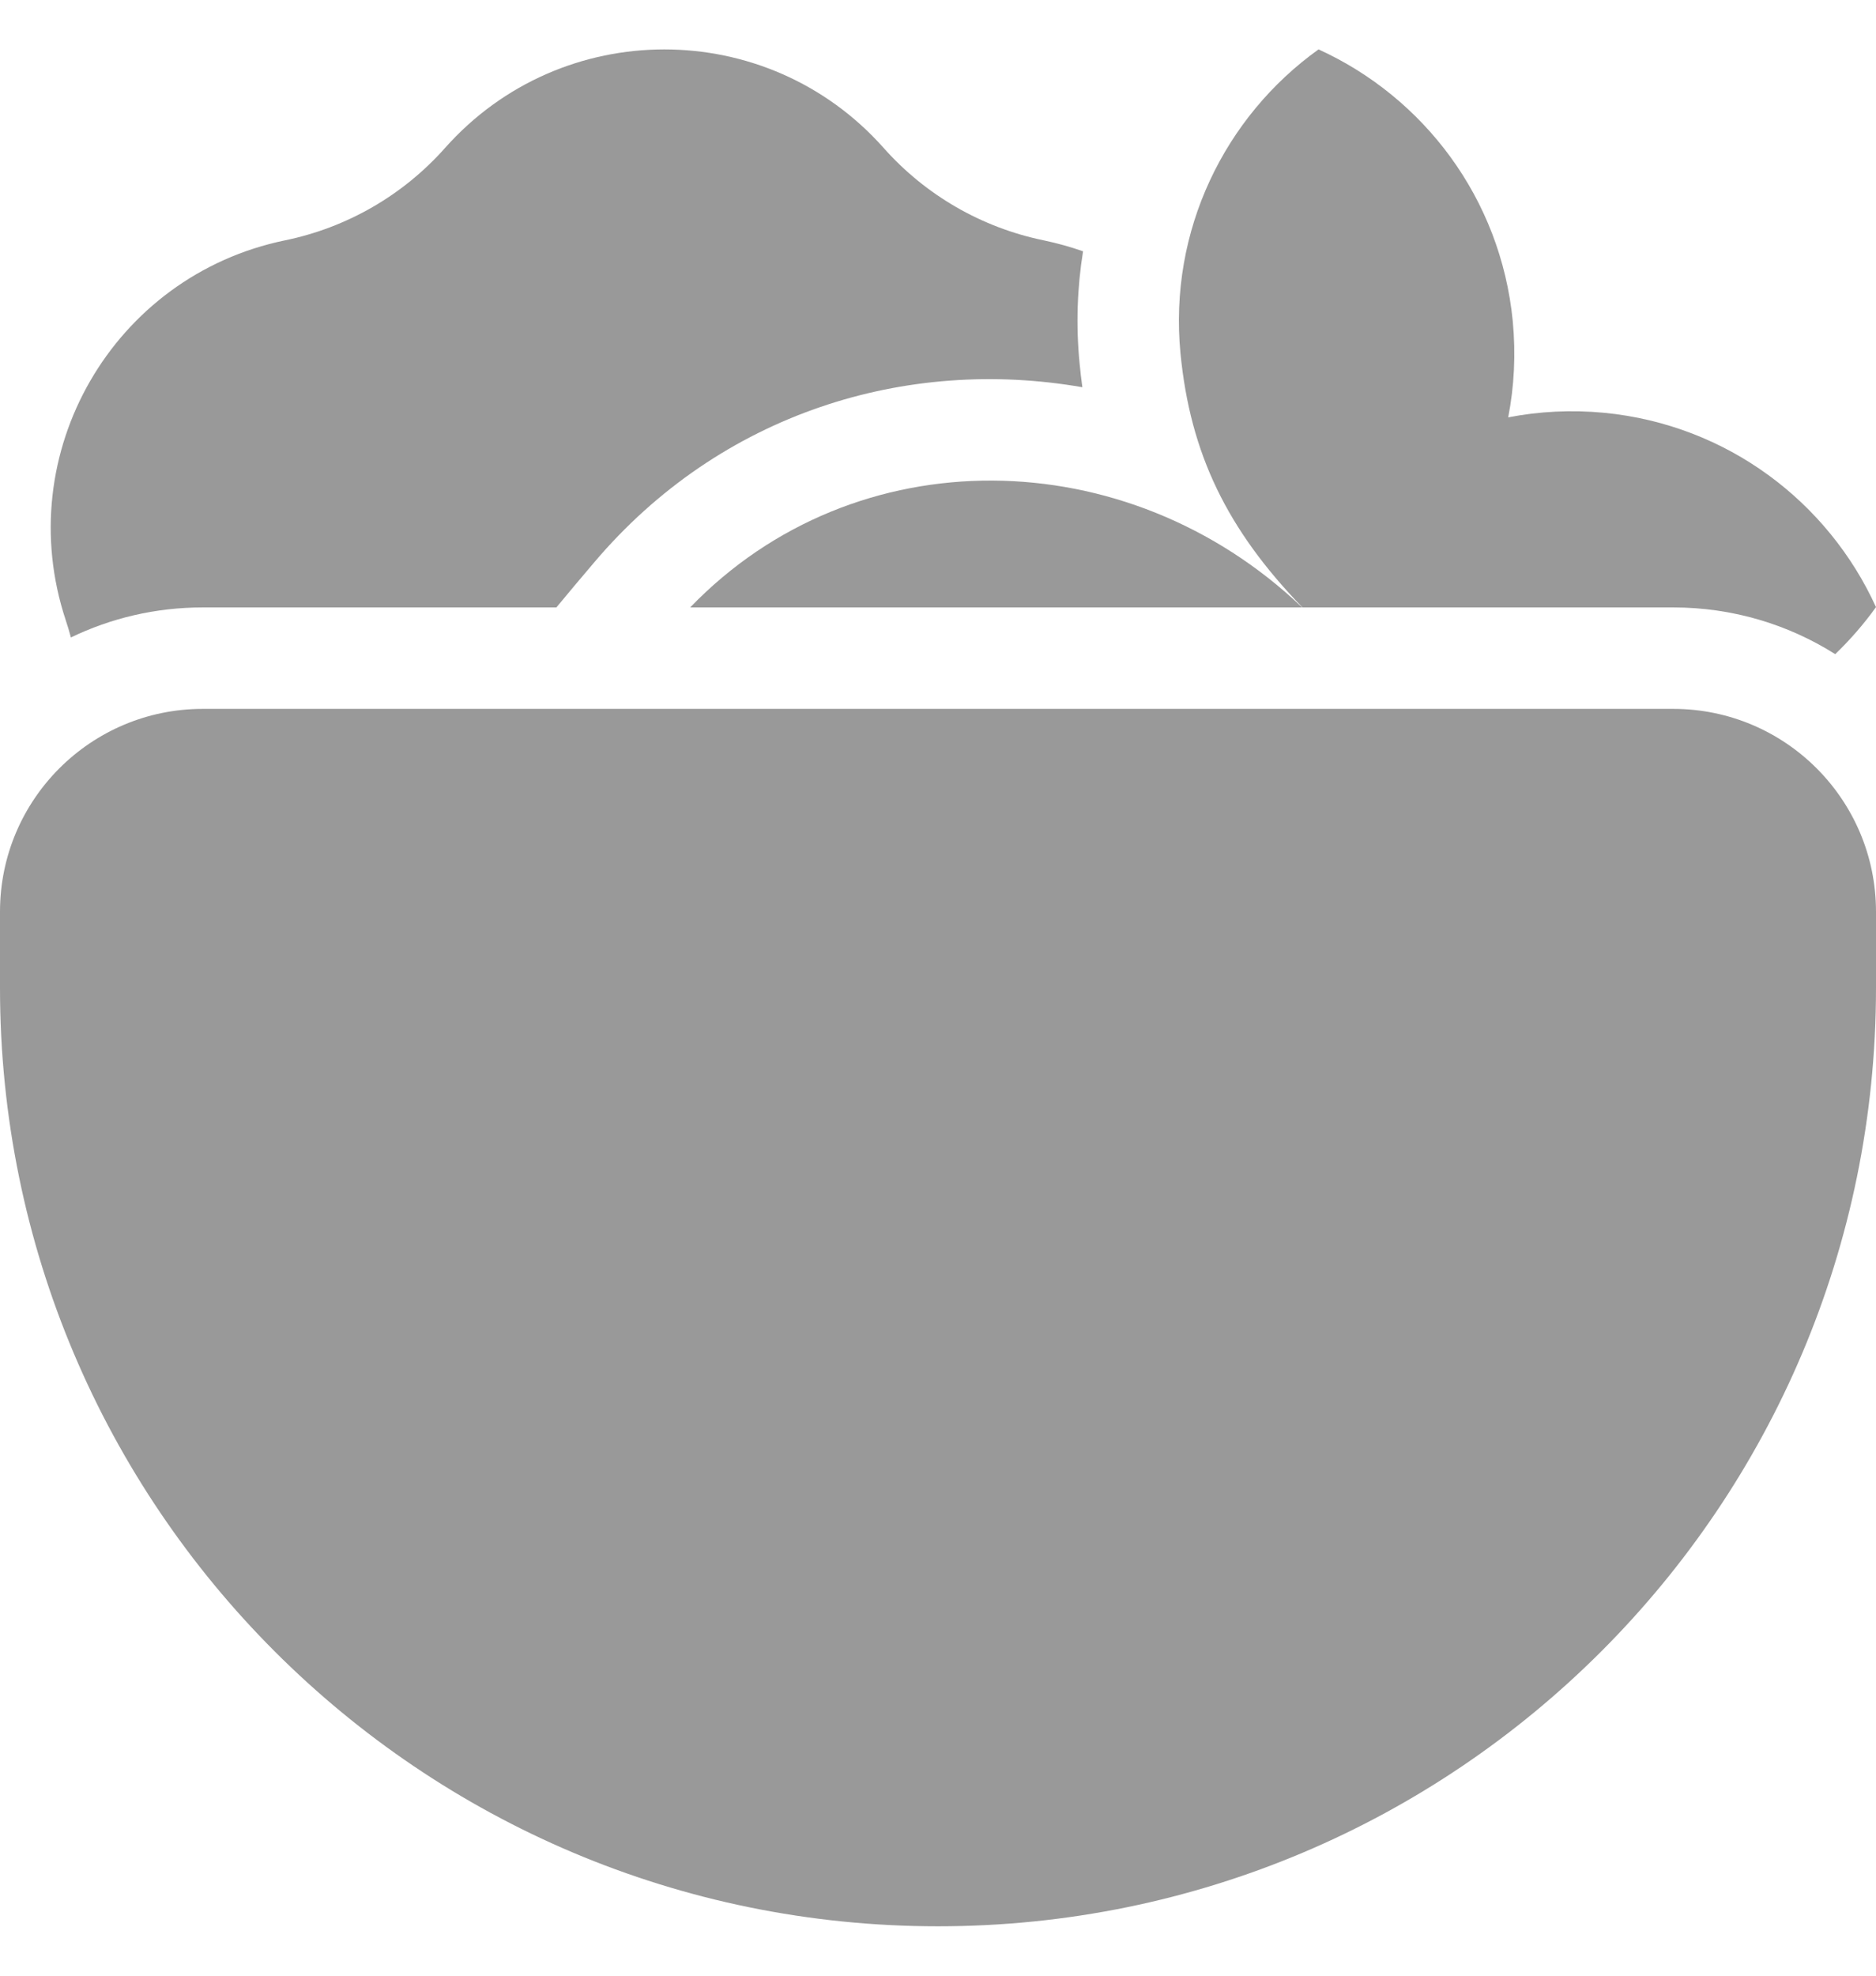 <svg width="19" height="20" viewBox="0 0 19 20" fill="none" xmlns="http://www.w3.org/2000/svg">
<path d="M0 9.23C0 8.095 0.92 7.176 2.054 7.176H16.946C18.08 7.176 19 8.095 19 9.23V10C19 15.247 14.746 19.5 9.5 19.5C4.253 19.5 0 15.247 0 10V9.23Z" fill="#999999"/>
<path d="M15.275 4.225C15.336 3.911 15.353 3.584 15.321 3.25C15.199 2.005 14.417 0.984 13.354 0.5C12.405 1.18 11.835 2.333 11.956 3.579C12.055 4.592 12.427 5.36 13.191 6.149H16.946C17.549 6.149 18.112 6.322 18.587 6.622C18.738 6.477 18.877 6.317 19 6.146C18.516 5.083 17.495 4.301 16.25 4.179C15.916 4.147 15.588 4.164 15.275 4.225Z" fill="#999999"/>
<path d="M0.718 6.453C0.703 6.394 0.685 6.337 0.666 6.279C0.106 4.591 1.144 2.792 2.887 2.433C3.514 2.304 4.083 1.976 4.508 1.497C5.69 0.168 7.767 0.168 8.949 1.497C9.374 1.976 9.943 2.304 10.57 2.433C10.708 2.462 10.841 2.499 10.969 2.544C10.91 2.911 10.896 3.291 10.934 3.678C10.942 3.76 10.951 3.841 10.962 3.92C9.185 3.61 7.301 4.175 6.013 5.699C5.888 5.845 5.763 5.995 5.635 6.149H2.054C1.575 6.149 1.122 6.258 0.718 6.453Z" fill="#999999"/>
<path d="M6.99 6.149C8.661 4.417 11.414 4.457 13.188 6.149H6.99Z" fill="#999999"/>
</svg>
